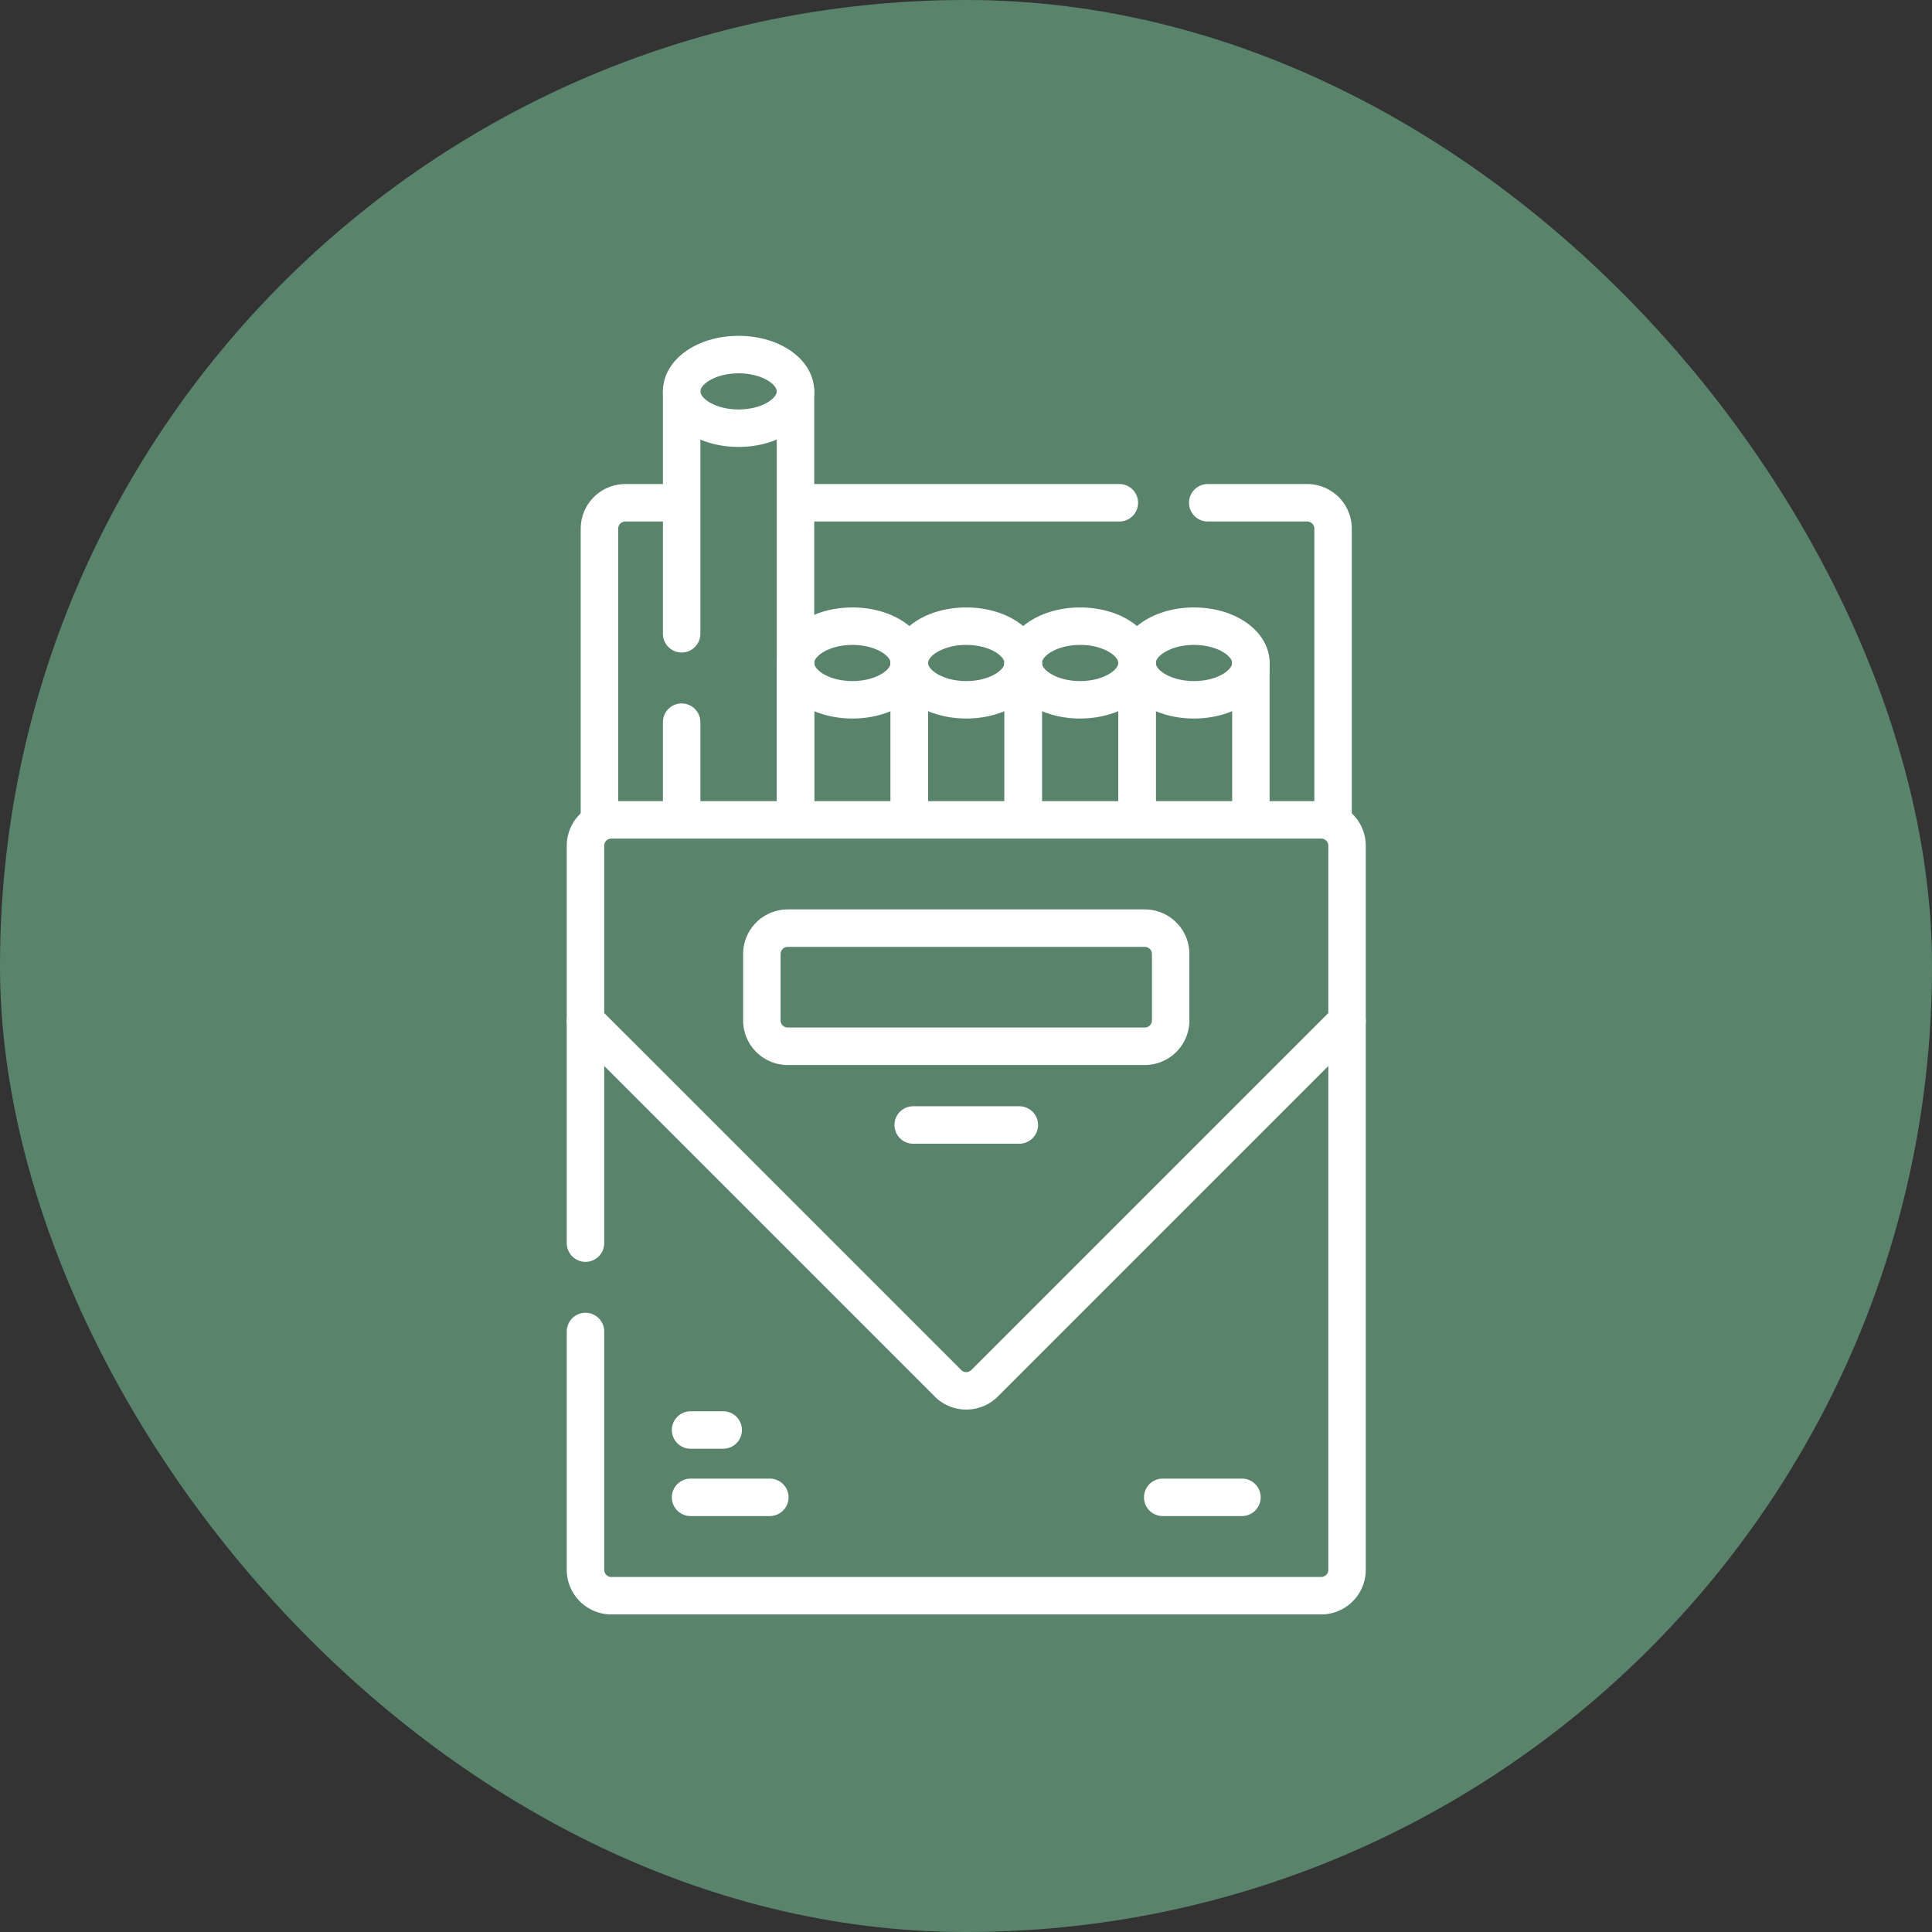 <svg xmlns="http://www.w3.org/2000/svg" width="184.079" height="184.079" viewBox="0 0 184.079 184.079">
  <rect x="0" y="0" width="184.079" height="184.079" fill="#333333" stroke="none"/>
  <g id="Grupo_1100908" data-name="Grupo 1100908" transform="translate(3209 4602)">
    <g id="Grupo_1098883" data-name="Grupo 1098883" transform="translate(-3209 -4602)">
      <g id="Grupo_1098742" data-name="Grupo 1098742" transform="translate(0 0)">
        <rect id="Rectángulo_400898" data-name="Rectángulo 400898" width="184.079" height="184.079" rx="92" transform="translate(0)" fill="#59836b"/>
        <rect id="Rectángulo_400907" data-name="Rectángulo 400907" width="184.079" height="184.079" rx="72" fill="none"/>
      </g>
    </g>
    <g id="Grupo_1100907" data-name="Grupo 1100907" transform="translate(12.974 1054.999)">
      <g id="g4978" transform="translate(-3108.686 -5610.88)">
        <path id="path4980" d="M-63.193-145.518a1.784,1.784,0,0,1-1.785-1.785v-27.745a.683.683,0,0,0-.682-.683h-9.475a1.785,1.785,0,0,1-1.785-1.785,1.785,1.785,0,0,1,1.785-1.785h9.475a4.257,4.257,0,0,1,4.251,4.252V-147.3A1.785,1.785,0,0,1-63.193-145.518Z" transform="translate(76.92 179.3)" fill="#fff"/>
      </g>
      <g id="g4982" transform="translate(-3166.644 -5610.88)">
        <path id="path4984" d="M-49.066,23.781A1.785,1.785,0,0,1-50.851,22V-5.748A4.256,4.256,0,0,1-46.6-10h4.823a1.785,1.785,0,0,1,1.785,1.785,1.785,1.785,0,0,1-1.785,1.785H-46.6a.683.683,0,0,0-.682.683V22A1.785,1.785,0,0,1-49.066,23.781Z" transform="translate(50.851 10)" fill="#fff"/>
      </g>
      <g id="g4986" transform="translate(-3147.16 -5610.88)">
        <path id="path4988" d="M-146.567-6.431h-30.052A1.784,1.784,0,0,1-178.4-8.215,1.784,1.784,0,0,1-176.619-10h30.052a1.784,1.784,0,0,1,1.785,1.785A1.784,1.784,0,0,1-146.567-6.431Z" transform="translate(178.404 10)" fill="#fff"/>
      </g>
      <g id="g4990" transform="translate(-3158.812 -5621.492)">
        <path id="path4992" d="M-8.215,16.664A1.785,1.785,0,0,1-10,14.879V-8.215A1.785,1.785,0,0,1-8.215-10,1.785,1.785,0,0,1-6.431-8.215V14.879A1.785,1.785,0,0,1-8.215,16.664Z" transform="translate(10 10)" fill="#fff"/>
      </g>
      <g id="g4994" transform="translate(-3147.964 -5621.492)">
        <path id="path4996" d="M-8.215-192.109A1.785,1.785,0,0,1-10-193.893v-40.332a1.785,1.785,0,0,1,1.785-1.785,1.785,1.785,0,0,1,1.785,1.785v40.332A1.785,1.785,0,0,1-8.215-192.109Z" transform="translate(10 236.01)" fill="#fff"/>
      </g>
      <g id="g4998" transform="translate(-3158.812 -5589.976)">
        <path id="path5000" d="M-8.215,2.385A1.785,1.785,0,0,1-10,.6V-8.215A1.785,1.785,0,0,1-8.215-10,1.785,1.785,0,0,1-6.431-8.215V.6A1.785,1.785,0,0,1-8.215,2.385Z" transform="translate(10 10)" fill="#fff"/>
      </g>
      <g id="g5002" transform="translate(-3158.812 -5625)">
        <path id="path5004" d="M-63.577-29.656c4.042,0,7.208,2.325,7.208,5.292s-3.166,5.292-7.208,5.292-7.208-2.325-7.208-5.292S-67.619-29.656-63.577-29.656Zm0,7.015c2.188,0,3.639-1.037,3.639-1.723s-1.451-1.723-3.639-1.723-3.639,1.037-3.639,1.723S-65.765-22.641-63.577-22.641Z" transform="translate(70.785 29.656)" fill="#fff"/>
      </g>
      <g id="g5006" transform="translate(-3147.964 -5595.614)">
        <path id="path5008" d="M-8.215-72.975A1.785,1.785,0,0,1-10-74.759V-89.214A1.785,1.785,0,0,1-8.215-91a1.785,1.785,0,0,1,1.785,1.785v14.454A1.785,1.785,0,0,1-8.215-72.975Z" transform="translate(10 90.998)" fill="#fff"/>
      </g>
      <g id="g5010" transform="translate(-3137.117 -5595.614)">
        <path id="path5012" d="M-8.215,7.845A1.785,1.785,0,0,1-10,6.061V-8.215A1.785,1.785,0,0,1-8.215-10,1.785,1.785,0,0,1-6.431-8.215V6.061A1.785,1.785,0,0,1-8.215,7.845Z" transform="translate(10 10)" fill="#fff"/>
      </g>
      <g id="g5014" transform="translate(-3147.964 -5599.122)">
        <path id="path5016" d="M-63.577-29.656c4.042,0,7.208,2.325,7.208,5.292s-3.166,5.292-7.208,5.292-7.208-2.325-7.208-5.292S-67.619-29.656-63.577-29.656Zm0,7.015c2.188,0,3.639-1.037,3.639-1.723s-1.451-1.723-3.639-1.723-3.639,1.037-3.639,1.723S-65.765-22.641-63.577-22.641Z" transform="translate(70.785 29.656)" fill="#fff"/>
      </g>
      <g id="g5018" transform="translate(-3137.117 -5595.614)">
        <path id="path5020" d="M-8.215-72.153A1.785,1.785,0,0,1-10-73.938V-88.214A1.785,1.785,0,0,1-8.215-90a1.785,1.785,0,0,1,1.785,1.785v14.276A1.785,1.785,0,0,1-8.215-72.153Z" transform="translate(10 89.998)" fill="#fff"/>
      </g>
      <g id="g5022" transform="translate(-3126.27 -5595.614)">
        <path id="path5024" d="M-8.215,7.845A1.785,1.785,0,0,1-10,6.061V-8.215A1.785,1.785,0,0,1-8.215-10,1.785,1.785,0,0,1-6.431-8.215V6.061A1.785,1.785,0,0,1-8.215,7.845Z" transform="translate(10 10)" fill="#fff"/>
      </g>
      <g id="g5026" transform="translate(-3137.117 -5599.122)">
        <path id="path5028" d="M-63.576-29.656c4.042,0,7.208,2.325,7.208,5.292s-3.166,5.292-7.208,5.292-7.208-2.325-7.208-5.292S-67.618-29.656-63.576-29.656Zm0,7.015c2.188,0,3.639-1.037,3.639-1.723s-1.451-1.723-3.639-1.723-3.639,1.037-3.639,1.723S-65.763-22.641-63.576-22.641Z" transform="translate(70.784 29.656)" fill="#fff"/>
      </g>
      <g id="g5030" transform="translate(-3126.27 -5595.614)">
        <path id="path5032" d="M-8.215-72.153A1.785,1.785,0,0,1-10-73.938V-88.214A1.785,1.785,0,0,1-8.215-90a1.785,1.785,0,0,1,1.785,1.785v14.276A1.785,1.785,0,0,1-8.215-72.153Z" transform="translate(10 89.998)" fill="#fff"/>
      </g>
      <g id="g5034" transform="translate(-3115.423 -5595.614)">
        <path id="path5036" d="M-8.215,7.845A1.785,1.785,0,0,1-10,6.061V-8.215A1.785,1.785,0,0,1-8.215-10,1.785,1.785,0,0,1-6.431-8.215V6.061A1.785,1.785,0,0,1-8.215,7.845Z" transform="translate(10 10)" fill="#fff"/>
      </g>
      <g id="g5038" transform="translate(-3126.27 -5599.122)">
        <path id="path5040" d="M-63.577-29.656c4.042,0,7.208,2.325,7.208,5.292s-3.166,5.292-7.208,5.292-7.208-2.325-7.208-5.292S-67.619-29.656-63.577-29.656Zm0,7.015c2.188,0,3.639-1.037,3.639-1.723s-1.451-1.723-3.639-1.723-3.639,1.037-3.639,1.723S-65.765-22.641-63.577-22.641Z" transform="translate(70.785 29.656)" fill="#fff"/>
      </g>
      <g id="g5042" transform="translate(-3115.423 -5595.614)">
        <path id="path5044" d="M-8.215-72.153A1.785,1.785,0,0,1-10-73.938V-88.214A1.785,1.785,0,0,1-8.215-90a1.785,1.785,0,0,1,1.785,1.785v14.276A1.785,1.785,0,0,1-8.215-72.153Z" transform="translate(10 89.998)" fill="#fff"/>
      </g>
      <g id="g5046" transform="translate(-3104.575 -5595.614)">
        <path id="path5048" d="M-8.215,8.142A1.785,1.785,0,0,1-10,6.358V-8.215A1.785,1.785,0,0,1-8.215-10,1.785,1.785,0,0,1-6.431-8.215V6.358A1.785,1.785,0,0,1-8.215,8.142Z" transform="translate(10 10)" fill="#fff"/>
      </g>
      <g id="g5050" transform="translate(-3115.423 -5599.122)">
        <path id="path5052" d="M-63.577-29.656c4.042,0,7.208,2.325,7.208,5.292s-3.166,5.292-7.208,5.292-7.208-2.325-7.208-5.292S-67.619-29.656-63.577-29.656Zm0,7.015c2.188,0,3.639-1.037,3.639-1.723s-1.451-1.723-3.639-1.723-3.639,1.037-3.639,1.723S-65.765-22.641-63.577-22.641Z" transform="translate(70.785 29.656)" fill="#fff"/>
      </g>
      <g id="g5054" transform="translate(-3167.974 -5561.523)">
        <path id="path5056" d="M-378.548,28.826a4.238,4.238,0,0,1-3.006-1.243L-416.091-6.954a1.785,1.785,0,0,1,0-2.524,1.785,1.785,0,0,1,2.524,0l34.536,34.536a.684.684,0,0,0,.966,0l34.536-34.536a1.785,1.785,0,0,1,2.524,0,1.785,1.785,0,0,1,0,2.524l-34.536,34.536A4.24,4.24,0,0,1-378.548,28.826Z" transform="translate(416.614 10)" fill="#fff"/>
      </g>
      <g id="g5058" transform="translate(-3167.974 -5580.668)">
        <path id="path5060" d="M61.879-205.683H-5.749A4.256,4.256,0,0,1-10-209.934v-22.707a1.785,1.785,0,0,1,1.785-1.785,1.785,1.785,0,0,1,1.785,1.785v22.707a.683.683,0,0,0,.682.683H61.879a.683.683,0,0,0,.682-.683v-68.989a.683.683,0,0,0-.682-.682H-5.749a.683.683,0,0,0-.682.682v37.86a1.785,1.785,0,0,1-1.785,1.785A1.785,1.785,0,0,1-10-241.064v-37.86a4.256,4.256,0,0,1,4.251-4.251H61.879a4.256,4.256,0,0,1,4.251,4.251v68.989A4.256,4.256,0,0,1,61.879-205.683Z" transform="translate(10 283.175)" fill="#fff"/>
      </g>
      <g id="g5062" transform="translate(-3151.171 -5570.348)">
        <path id="path5064" d="M-176.2-58.244h-34.021A4.257,4.257,0,0,1-214.47-62.5v-6.321a4.256,4.256,0,0,1,4.252-4.251H-176.2a4.256,4.256,0,0,1,4.251,4.251V-62.5A4.256,4.256,0,0,1-176.2-58.244ZM-210.218-69.5a.683.683,0,0,0-.683.682V-62.5a.683.683,0,0,0,.683.683H-176.2a.683.683,0,0,0,.682-.683v-6.321a.683.683,0,0,0-.682-.682Z" transform="translate(214.47 73.068)" fill="#fff"/>
      </g>
      <g id="g5066" transform="translate(-3157.961 -5516.119)">
        <path id="path5068" d="M-.665-6.431h-7.55A1.785,1.785,0,0,1-10-8.215,1.785,1.785,0,0,1-8.215-10h7.55A1.785,1.785,0,0,1,1.119-8.215,1.785,1.785,0,0,1-.665-6.431Z" transform="translate(10 10)" fill="#fff"/>
      </g>
      <g id="g5070" transform="translate(-3112.976 -5516.119)">
        <path id="path5072" d="M-.665-6.431h-7.55A1.785,1.785,0,0,1-10-8.215,1.785,1.785,0,0,1-8.215-10h7.55A1.785,1.785,0,0,1,1.119-8.215,1.785,1.785,0,0,1-.665-6.431Z" transform="translate(10 10)" fill="#fff"/>
      </g>
      <g id="g5074" transform="translate(-3157.961 -5522.534)">
        <path id="path5076" d="M-5.106-6.431H-8.215A1.785,1.785,0,0,1-10-8.215,1.785,1.785,0,0,1-8.215-10h3.109A1.785,1.785,0,0,1-3.322-8.215,1.785,1.785,0,0,1-5.106-6.431Z" transform="translate(10 10)" fill="#fff"/>
      </g>
      <g id="g5078" transform="translate(-3136.75 -5551.596)">
        <path id="path5080" d="M1.9-6.431H-8.215A1.785,1.785,0,0,1-10-8.215,1.785,1.785,0,0,1-8.215-10H1.9A1.785,1.785,0,0,1,3.681-8.215,1.785,1.785,0,0,1,1.9-6.431Z" transform="translate(10 10)" fill="#fff"/>
      </g>
    </g>
  </g>
</svg>
